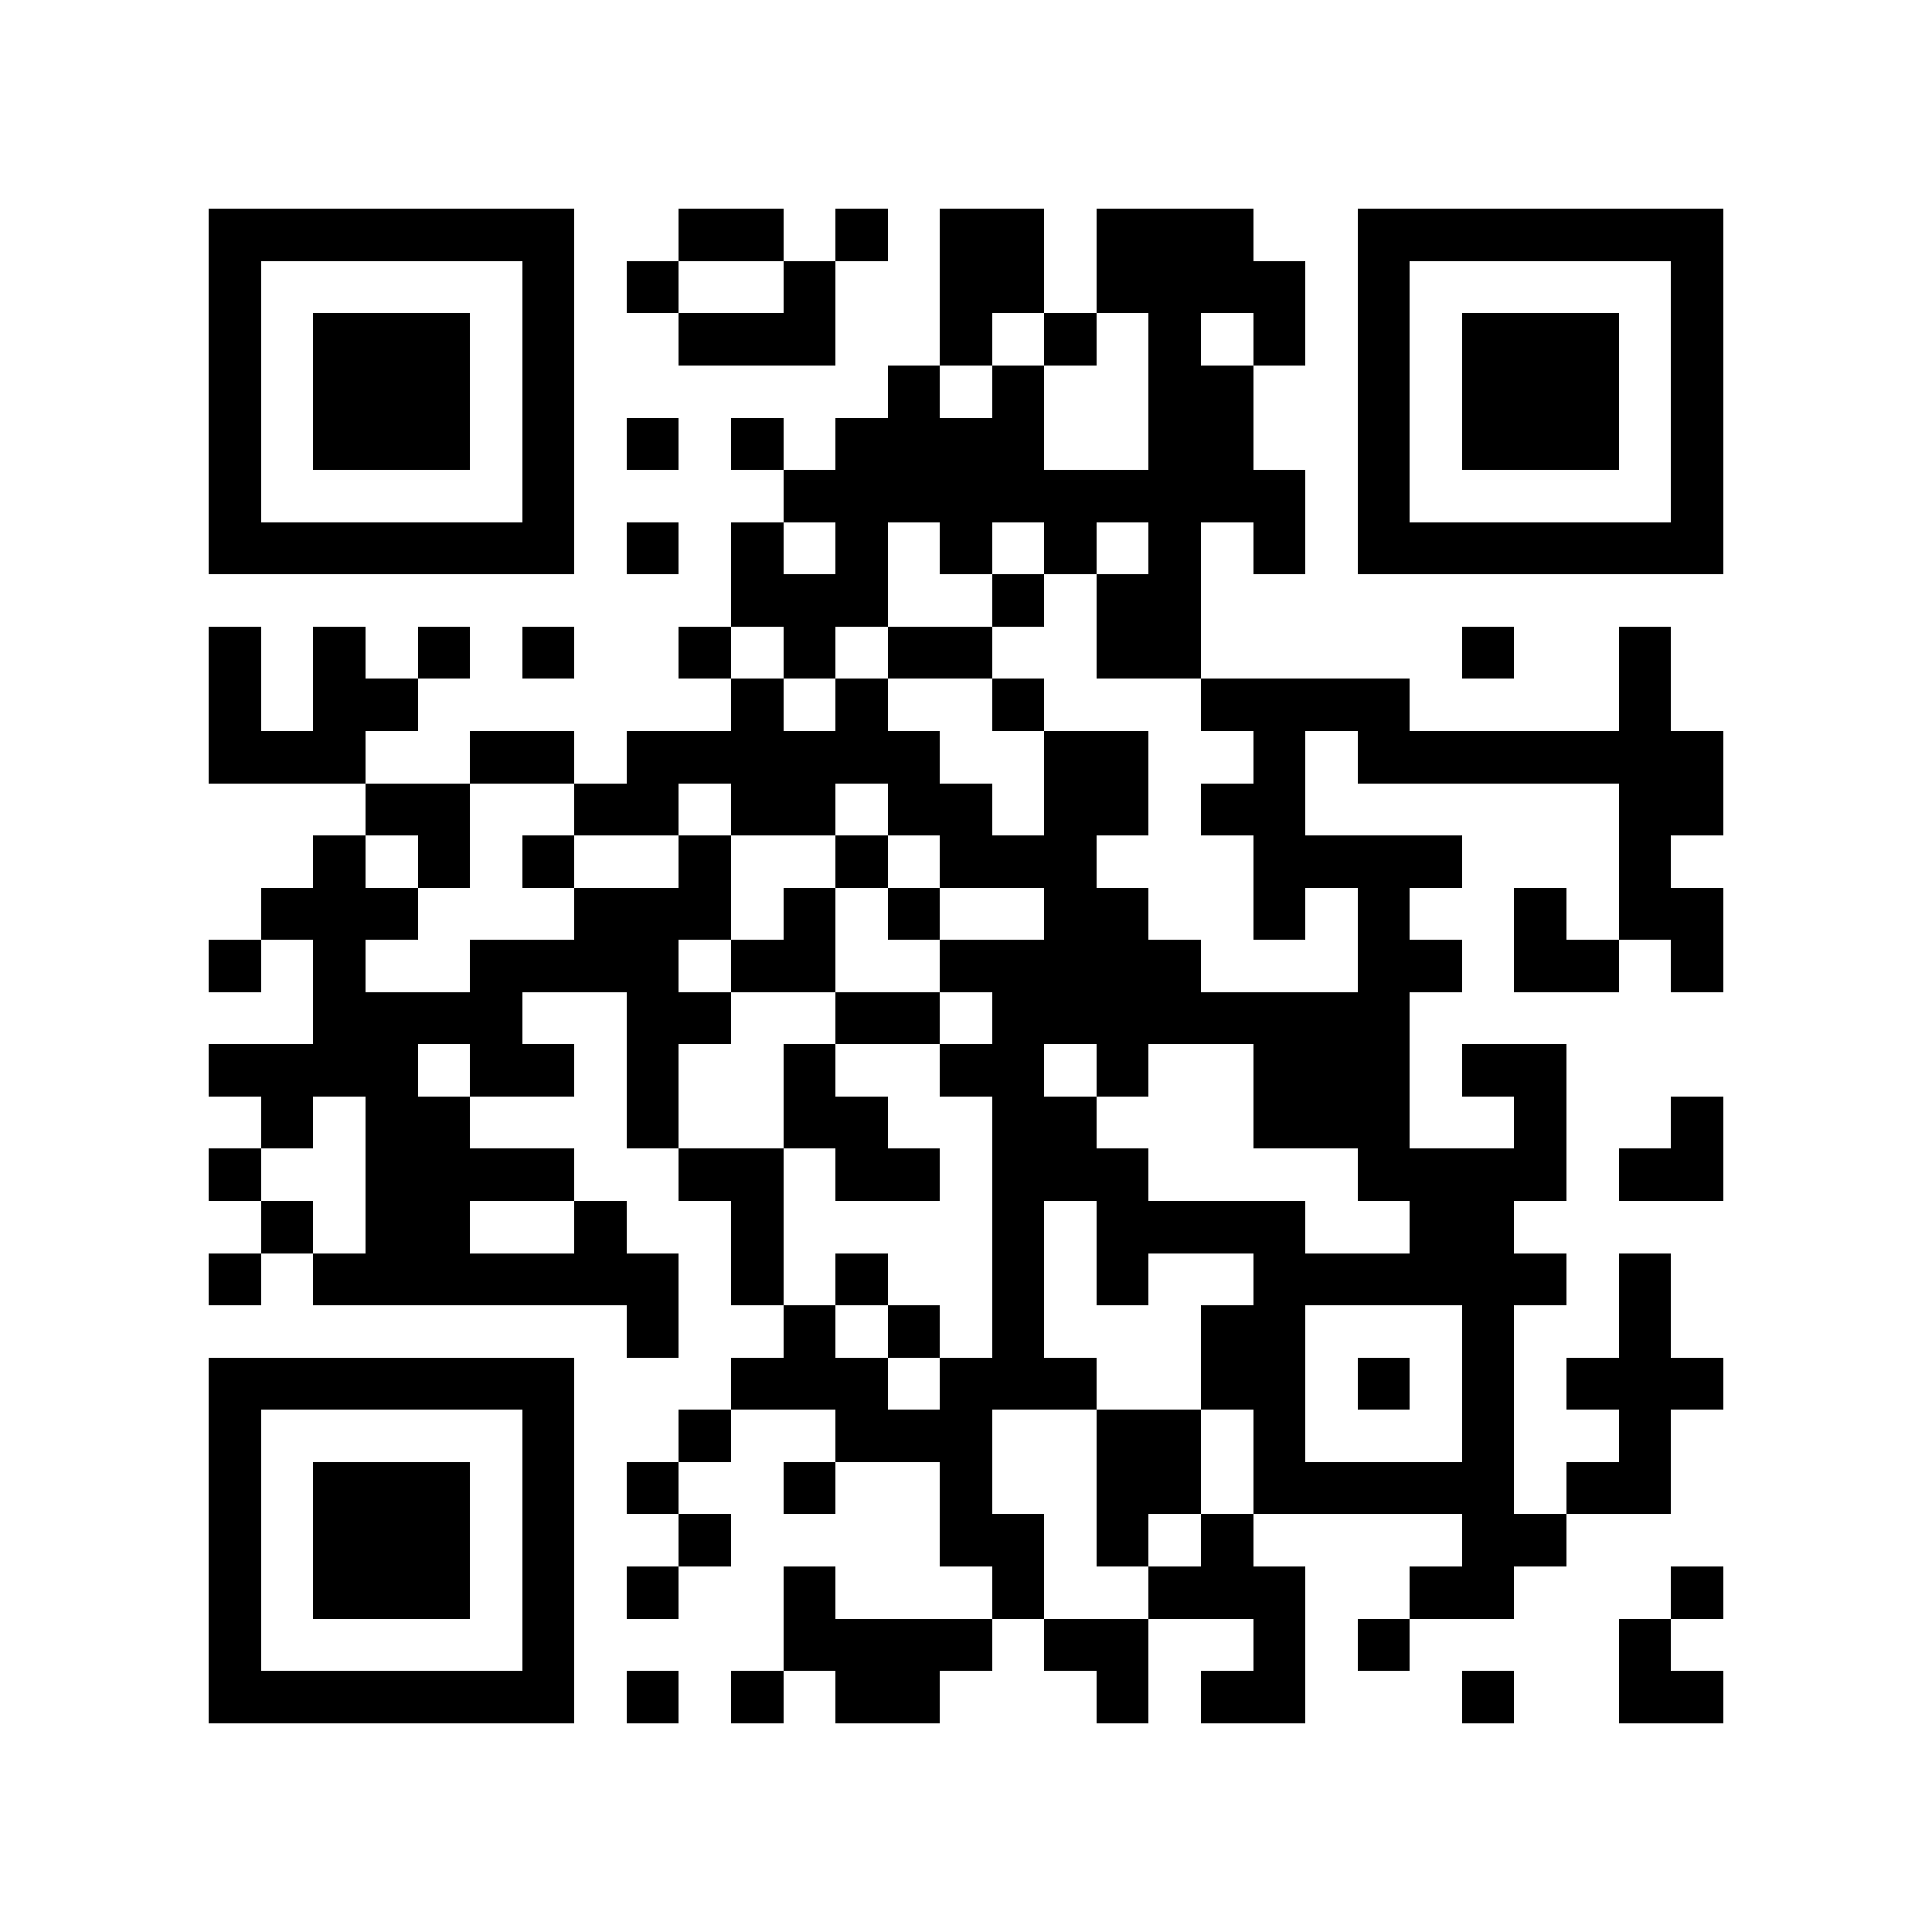 <?xml version="1.0" encoding="utf-8"?><!DOCTYPE svg PUBLIC "-//W3C//DTD SVG 1.1//EN" "http://www.w3.org/Graphics/SVG/1.1/DTD/svg11.dtd"><svg xmlns="http://www.w3.org/2000/svg" viewBox="0 0 37 37" shape-rendering="crispEdges"><path fill="#ffffff" d="M0 0h37v37H0z"/><path stroke="#000000" d="M4 4.5h7m2 0h2m1 0h1m1 0h2m1 0h3m2 0h7M4 5.5h1m5 0h1m1 0h1m2 0h1m2 0h2m1 0h4m1 0h1m5 0h1M4 6.5h1m1 0h3m1 0h1m2 0h3m2 0h1m1 0h1m1 0h1m1 0h1m1 0h1m1 0h3m1 0h1M4 7.5h1m1 0h3m1 0h1m6 0h1m1 0h1m2 0h2m2 0h1m1 0h3m1 0h1M4 8.5h1m1 0h3m1 0h1m1 0h1m1 0h1m1 0h4m2 0h2m2 0h1m1 0h3m1 0h1M4 9.5h1m5 0h1m4 0h10m1 0h1m5 0h1M4 10.5h7m1 0h1m1 0h1m1 0h1m1 0h1m1 0h1m1 0h1m1 0h1m1 0h7M14 11.5h3m2 0h1m1 0h2M4 12.5h1m1 0h1m1 0h1m1 0h1m2 0h1m1 0h1m1 0h2m2 0h2m5 0h1m2 0h1M4 13.5h1m1 0h2m6 0h1m1 0h1m2 0h1m3 0h4m4 0h1M4 14.5h3m2 0h2m1 0h6m2 0h2m2 0h1m1 0h7M7 15.5h2m2 0h2m1 0h2m1 0h2m1 0h2m1 0h2m6 0h2M6 16.5h1m1 0h1m1 0h1m2 0h1m2 0h1m1 0h3m3 0h4m3 0h1M5 17.5h3m3 0h3m1 0h1m1 0h1m2 0h2m2 0h1m1 0h1m2 0h1m1 0h2M4 18.5h1m1 0h1m2 0h4m1 0h2m2 0h5m3 0h2m1 0h2m1 0h1M6 19.5h4m2 0h2m2 0h2m1 0h8M4 20.5h4m1 0h2m1 0h1m2 0h1m2 0h2m1 0h1m2 0h3m1 0h2M5 21.5h1m1 0h2m3 0h1m2 0h2m2 0h2m3 0h3m2 0h1m2 0h1M4 22.5h1m2 0h4m2 0h2m1 0h2m1 0h3m4 0h4m1 0h2M5 23.5h1m1 0h2m2 0h1m2 0h1m4 0h1m1 0h4m2 0h2M4 24.5h1m1 0h7m1 0h1m1 0h1m2 0h1m1 0h1m2 0h6m1 0h1M12 25.5h1m2 0h1m1 0h1m1 0h1m3 0h2m3 0h1m2 0h1M4 26.5h7m3 0h3m1 0h3m2 0h2m1 0h1m1 0h1m1 0h3M4 27.5h1m5 0h1m2 0h1m2 0h3m2 0h2m1 0h1m3 0h1m2 0h1M4 28.5h1m1 0h3m1 0h1m1 0h1m2 0h1m2 0h1m2 0h2m1 0h5m1 0h2M4 29.5h1m1 0h3m1 0h1m2 0h1m4 0h2m1 0h1m1 0h1m4 0h2M4 30.5h1m1 0h3m1 0h1m1 0h1m2 0h1m3 0h1m2 0h3m2 0h2m3 0h1M4 31.5h1m5 0h1m4 0h4m1 0h2m2 0h1m1 0h1m4 0h1M4 32.5h7m1 0h1m1 0h1m1 0h2m3 0h1m1 0h2m3 0h1m2 0h2"/></svg>

